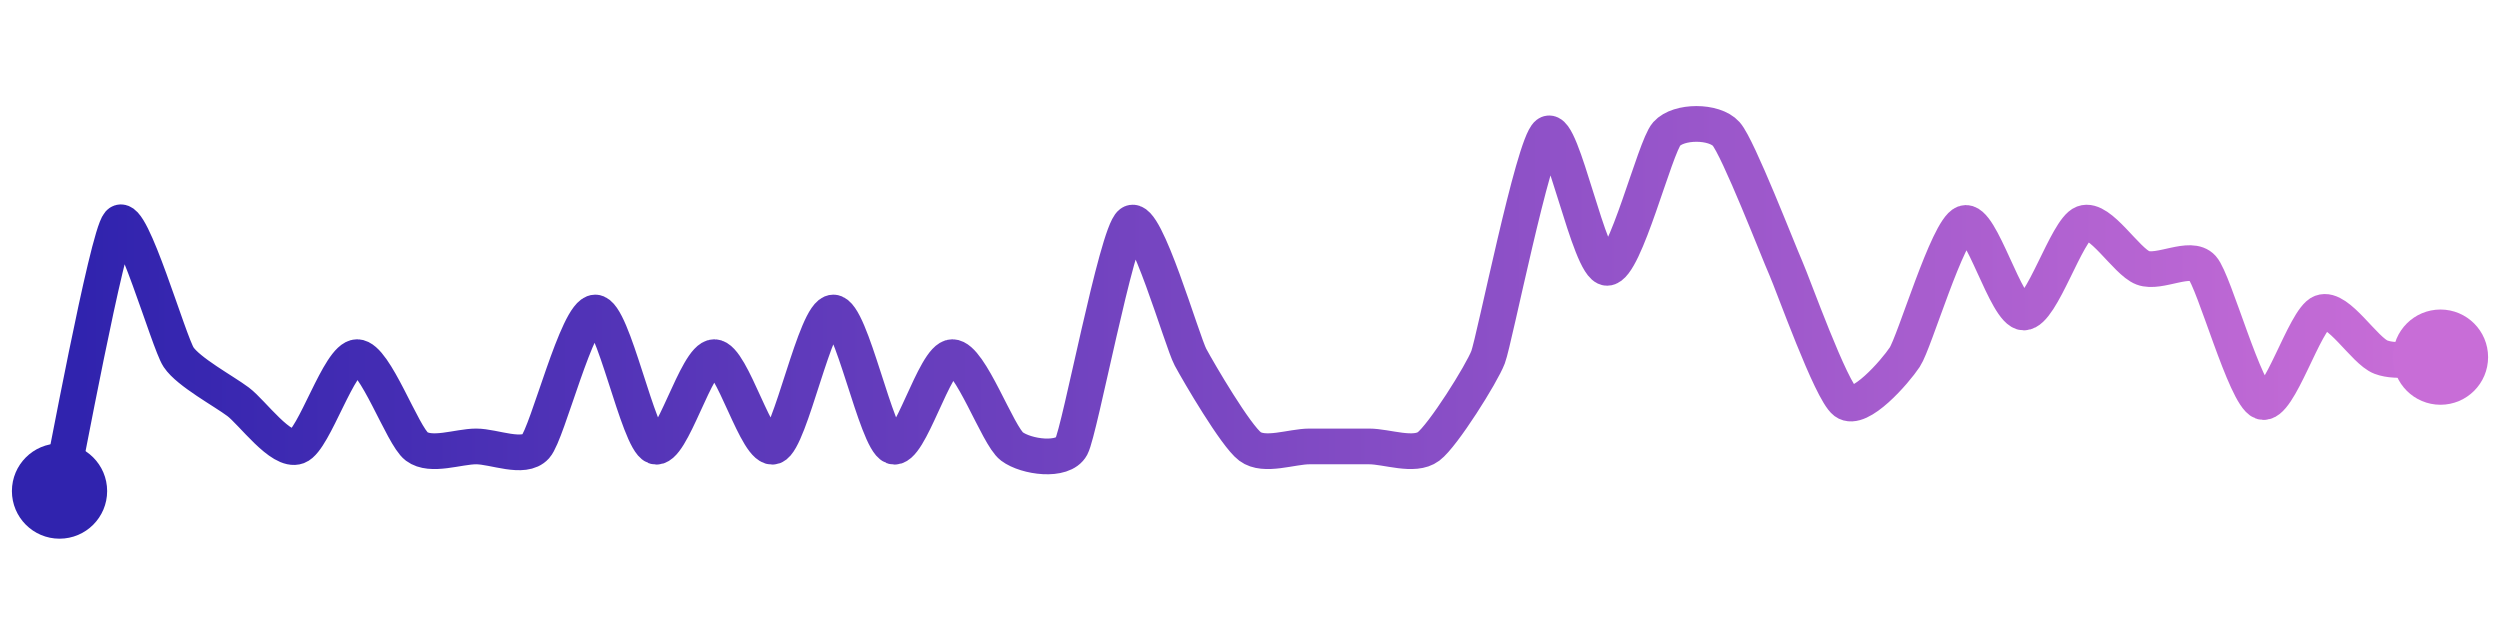 <svg width="200" height="50" viewBox="0 0 210 50" xmlns="http://www.w3.org/2000/svg">
    <defs>
        <linearGradient x1="0%" y1="0%" x2="100%" y2="0%" id="a">
            <stop stop-color="#3023AE" offset="0%"/>
            <stop stop-color="#C86DD7" offset="100%"/>
        </linearGradient>
    </defs>
    <path stroke="url(#a)"
          stroke-width="3"
          stroke-linejoin="round"
          stroke-linecap="round"
          d="M5 40 C 5.33 38.54, 9 18.62, 10 17.5 S 14.17 27.5, 15 28.75 S 18.8 31.6, 20 32.5 S 23.6 36.78, 25 36.25 S 28.5 28.75, 30 28.75 S 33.8 35.35, 35 36.25 S 38.5 36.25, 40 36.25 S 44 37.37, 45 36.25 S 48.5 25, 50 25 S 53.6 35.72, 55 36.25 S 58.5 28.75, 60 28.75 S 63.6 36.78, 65 36.25 S 68.5 25, 70 25 S 73.6 35.72, 75 36.25 S 78.5 28.75, 80 28.75 S 83.8 35.35, 85 36.25 S 89.29 37.57, 90 36.25 S 93.8 18.4, 95 17.5 S 99.29 27.43, 100 28.75 S 103.8 35.35, 105 36.25 S 108.5 36.25, 110 36.25 S 113.5 36.25, 115 36.25 S 118.8 37.15, 120 36.25 S 124.47 30.15, 125 28.75 S 128.8 10.9, 130 10 S 133.5 21.25, 135 21.25 S 139 11.12, 140 10 S 144 8.88, 145 10 S 149.39 19.88, 150 21.25 S 153.8 31.6, 155 32.5 S 159.17 30, 160 28.75 S 163.6 18.03, 165 17.5 S 168.5 25, 170 25 S 173.6 18.03, 175 17.5 S 178.6 20.72, 180 21.25 S 184 20.13, 185 21.25 S 188.6 31.97, 190 32.5 S 193.6 25.53, 195 25 S 198.6 28.22, 200 28.75 S 203.5 28.75, 205 28.75"
          fill="none"/>
    <circle r="4" cx="5" cy="40" fill="#3023AE"/>
    <circle r="4" cx="205" cy="28.75" fill="#C86DD7"/>      
</svg>